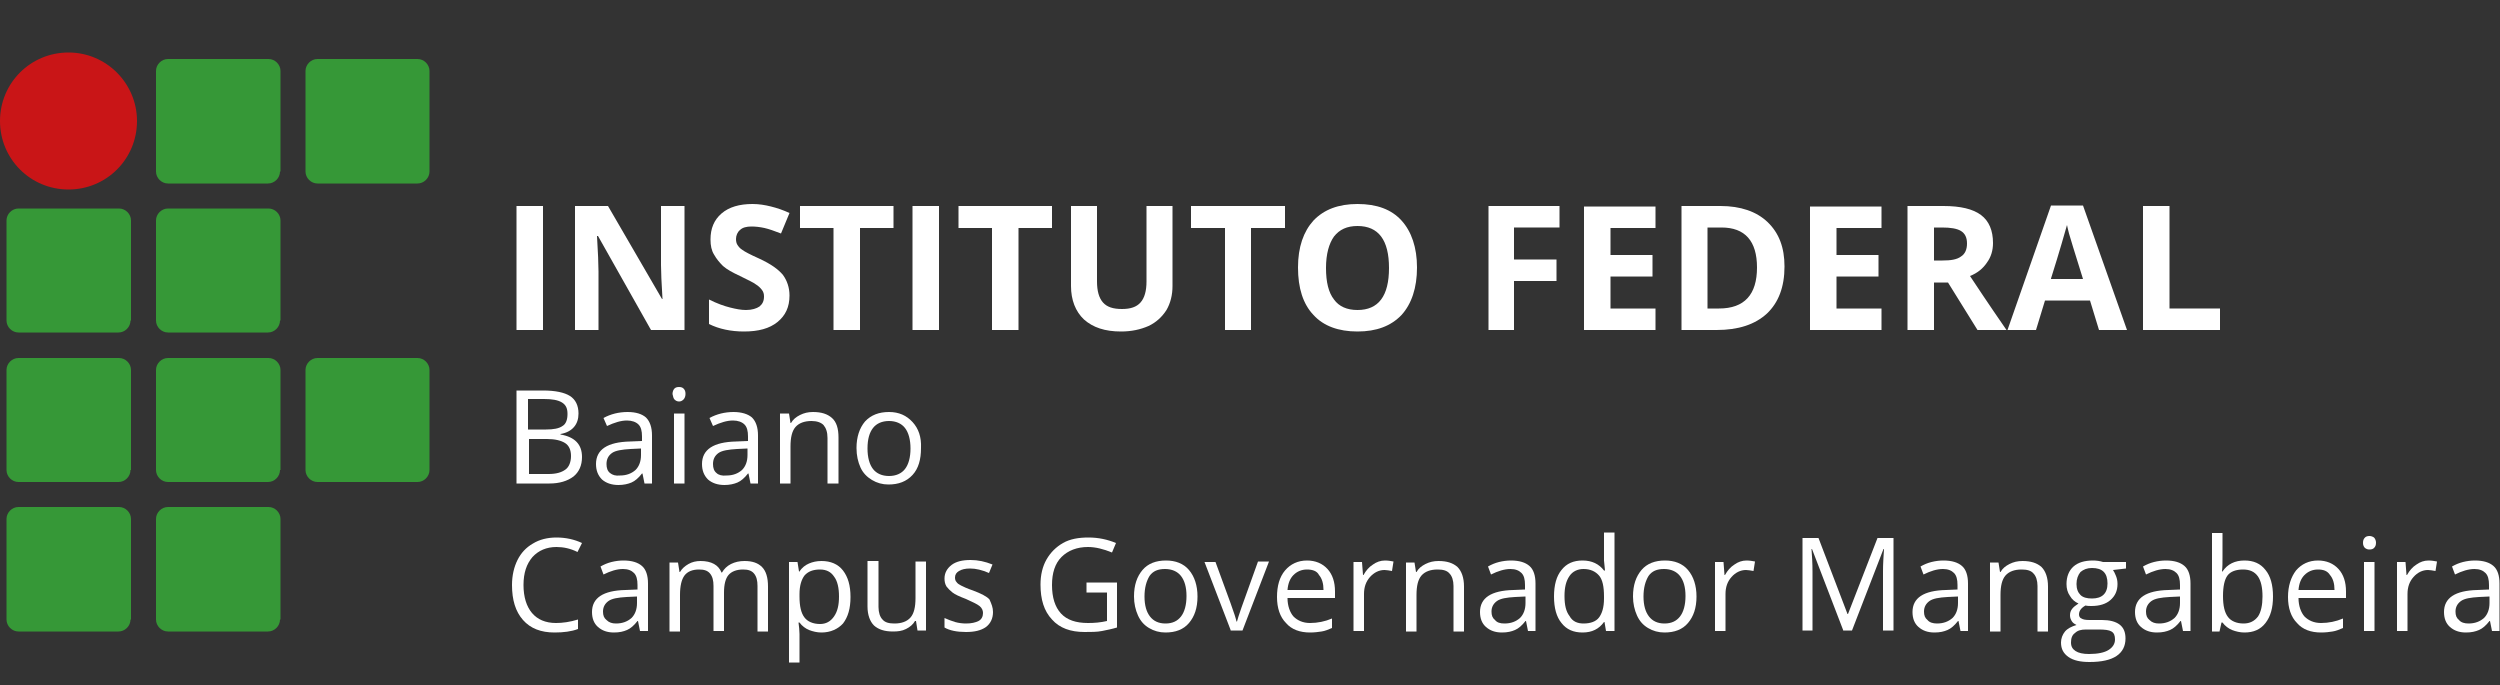 <?xml version="1.0" encoding="utf-8"?>
<!-- Generator: Adobe Illustrator 26.0.1, SVG Export Plug-In . SVG Version: 6.00 Build 0)  -->
<svg version="1.1" id="Camada_1" xmlns="http://www.w3.org/2000/svg" xmlns:xlink="http://www.w3.org/1999/xlink" x="0px" y="0px"
	 viewBox="0 0 500 137" style="enable-background:new 0 0 500 137;" xml:space="preserve">
<rect x="0" y="0" width="500" height="137" fill="#333333" stroke="none"/>
<style type="text/css">
	.st0{fill:#369837;}
	.st1{fill:#C91517;}
	.st2{fill:#FFFFFF;}
</style>
<g>
	<g>
		<g>
			<path class="st0" d="M85.9,94c0,1.3-1.1,2.4-2.4,2.4h-20c-1.3,0-2.4-1.1-2.4-2.4V74c0-1.3,1.1-2.4,2.4-2.4h20
				c1.3,0,2.4,1.1,2.4,2.4V94z"/>
			<path class="st0" d="M56,34.3c0,1.3-1.1,2.4-2.4,2.4H33.6c-1.3,0-2.4-1.1-2.4-2.4V14.2c0-1.3,1.1-2.4,2.4-2.4h20.1
				c1.3,0,2.4,1.1,2.4,2.4V34.3z"/>
			<path class="st0" d="M85.9,34.3c0,1.3-1.1,2.4-2.4,2.4h-20c-1.3,0-2.4-1.1-2.4-2.4V14.2c0-1.3,1.1-2.4,2.4-2.4h20
				c1.3,0,2.4,1.1,2.4,2.4V34.3z"/>
			<path class="st0" d="M26.1,64.1c0,1.3-1.1,2.4-2.4,2.4H3.7c-1.3,0-2.4-1.1-2.4-2.4V44.1c0-1.3,1.1-2.4,2.4-2.4h20.1
				c1.3,0,2.4,1.1,2.4,2.4V64.1z"/>
			<path class="st0" d="M56,64.1c0,1.3-1.1,2.4-2.4,2.4H33.6c-1.3,0-2.4-1.1-2.4-2.4V44.1c0-1.3,1.1-2.4,2.4-2.4h20.1
				c1.3,0,2.4,1.1,2.4,2.4V64.1z"/>
			<path class="st0" d="M26.1,94c0,1.3-1.1,2.4-2.4,2.4H3.7c-1.3,0-2.4-1.1-2.4-2.4V74c0-1.3,1.1-2.4,2.4-2.4h20.1
				c1.3,0,2.4,1.1,2.4,2.4V94z"/>
			<path class="st0" d="M56,94c0,1.3-1.1,2.4-2.4,2.4H33.6c-1.3,0-2.4-1.1-2.4-2.4V74c0-1.3,1.1-2.4,2.4-2.4h20.1
				c1.3,0,2.4,1.1,2.4,2.4V94z"/>
			<path class="st0" d="M26.1,123.9c0,1.3-1.1,2.4-2.4,2.4H3.7c-1.3,0-2.4-1.1-2.4-2.4v-20.1c0-1.3,1.1-2.4,2.4-2.4h20.1
				c1.3,0,2.4,1.1,2.4,2.4V123.9z"/>
			<path class="st0" d="M56,123.9c0,1.3-1.1,2.4-2.4,2.4H33.6c-1.3,0-2.4-1.1-2.4-2.4v-20.1c0-1.3,1.1-2.4,2.4-2.4h20.1
				c1.3,0,2.4,1.1,2.4,2.4V123.9z"/>
			<path class="st1" d="M27.4,24.2c0,7.6-6.1,13.7-13.7,13.7C6.1,37.9,0,31.8,0,24.2c0-7.6,6.1-13.7,13.7-13.7
				C21.3,10.5,27.4,16.7,27.4,24.2"/>
			<rect x="103.3" y="41.2" class="st2" width="5.3" height="24.8"/>
			<path class="st2" d="M136.9,41.2h-4.7V53c0,1.3,0.1,3.6,0.3,6.8h-0.1l-10.8-18.6h-6.6V66h4.7V54.3c0-1.4-0.1-3.8-0.3-7.1h0.2
				L130.2,66h6.7V41.2z"/>
			<path class="st2" d="M156.6,55c-0.9-1.1-2.4-2.2-4.8-3.3c-1.8-0.8-2.9-1.4-3.3-1.7c-0.5-0.3-0.8-0.7-1-1
				c-0.2-0.3-0.3-0.7-0.3-1.2c0-0.7,0.3-1.4,0.8-1.8c0.5-0.5,1.3-0.7,2.3-0.7c0.8,0,1.7,0.1,2.6,0.3c0.9,0.2,2,0.6,3.3,1.1l1.7-4.1
				c-1.3-0.6-2.5-1-3.7-1.3c-1.2-0.3-2.4-0.5-3.7-0.5c-2.6,0-4.7,0.6-6.2,1.9c-1.5,1.3-2.2,3-2.2,5.2c0,1.2,0.2,2.2,0.7,3
				c0.5,0.9,1.1,1.6,1.8,2.3c0.8,0.7,1.9,1.3,3.4,2c1.6,0.8,2.7,1.3,3.2,1.7c0.5,0.3,0.9,0.7,1.2,1.1c0.3,0.4,0.4,0.8,0.4,1.3
				c0,0.9-0.3,1.5-0.9,2c-0.6,0.4-1.5,0.7-2.7,0.7c-1,0-2-0.2-3.2-0.5c-1.2-0.3-2.6-0.8-4.2-1.6v4.9c2,1,4.4,1.5,7,1.5
				c2.9,0,5.1-0.6,6.7-1.9c1.6-1.3,2.4-3,2.4-5.3C157.9,57.5,157.4,56.1,156.6,55"/>
			<path class="st2" d="M203.7,45.6h6.7v-4.4h-18.7v4.4h6.7V66h5.3V45.6z M187.8,41.2h-5.3V66h5.3V41.2z M172,45.6h6.7v-4.4H160v4.4
				h6.7V66h5.3V45.6z"/>
			<path class="st2" d="M229.3,41.2v15.1c0,1.9-0.4,3.3-1.2,4.2c-0.8,0.9-2,1.3-3.7,1.3c-1.8,0-3-0.4-3.8-1.3
				c-0.8-0.9-1.2-2.3-1.2-4.2V41.2h-5.2v16c0,2.8,0.9,5.1,2.6,6.7c1.8,1.6,4.2,2.4,7.4,2.4c2.1,0,3.9-0.4,5.5-1.1
				c1.5-0.7,2.7-1.8,3.6-3.2c0.8-1.4,1.2-3,1.2-4.8v-16H229.3z"/>
			<polygon class="st2" points="250.2,45.6 257,45.6 257,41.2 238.2,41.2 238.2,45.6 245,45.6 245,66 250.2,66 			"/>
			<path class="st2" d="M266.8,47.3c1.1-1.4,2.6-2.1,4.7-2.1c4.2,0,6.3,2.8,6.3,8.4c0,5.6-2.1,8.4-6.3,8.4c-2.1,0-3.7-0.7-4.7-2.1
				c-1.1-1.4-1.6-3.5-1.6-6.3C265.2,50.8,265.8,48.7,266.8,47.3 M280.3,44.1c-2-2.2-4.9-3.3-8.8-3.3c-3.8,0-6.7,1.1-8.8,3.3
				c-2,2.2-3.1,5.3-3.1,9.4c0,4.1,1,7.3,3.1,9.5c2,2.2,5,3.3,8.8,3.3c3.8,0,6.7-1.1,8.8-3.3c2-2.2,3.1-5.4,3.1-9.5
				C283.4,49.5,282.3,46.3,280.3,44.1"/>
			<polygon class="st2" points="302.8,56.2 311.3,56.2 311.3,51.9 302.8,51.9 302.8,45.5 311.9,45.5 311.9,41.2 297.7,41.2 
				297.7,66 302.8,66 			"/>
			<path class="st2" d="M389.6,56.5l5.9,9.5h5.8c-1.1-1.6-3.6-5.2-7.3-10.8c1.5-0.6,2.6-1.5,3.4-2.7c0.8-1.1,1.2-2.4,1.2-3.9
				c0-2.5-0.8-4.4-2.4-5.6c-1.6-1.2-4.1-1.8-7.5-1.8h-7.2V66h5.3v-9.5H389.6z M386.8,45.5h1.6c1.7,0,3,0.2,3.8,0.7
				c0.8,0.5,1.2,1.3,1.2,2.5c0,1.2-0.4,2.1-1.2,2.6c-0.8,0.6-2,0.8-3.7,0.8h-1.7V45.5z M376.3,61.7h-9v-6.4h8.4V51h-8.4v-5.4h9v-4.3
				H362V66h14.3V61.7z M343.8,61.7h-2.3V45.5h2.8c4.7,0,7.1,2.7,7.1,8C351.4,58.9,348.9,61.7,343.8,61.7 M353.5,44.4
				c-2.2-2.1-5.4-3.2-9.4-3.2h-7.8V66h7c4.4,0,7.7-1.1,10.1-3.3c2.3-2.2,3.5-5.3,3.5-9.4C356.9,49.5,355.8,46.6,353.5,44.4
				 M331.1,61.7h-9v-6.4h8.4V51h-8.4v-5.4h9v-4.3h-14.3V66h14.3V61.7z"/>
			<path class="st2" d="M410.2,55.7c1.8-5.7,2.8-9.3,3.2-10.7c0.1,0.4,0.2,1,0.4,1.7c0.2,0.7,1.1,3.7,2.8,9.1H410.2z M425.4,66
				l-8.8-24.9h-6.4L401.5,66h5.7l1.8-5.9h9l1.8,5.9H425.4z"/>
			<polygon class="st2" points="444,66 444,61.7 433.9,61.7 433.9,41.2 428.6,41.2 428.6,66 			"/>
			<path class="st2" d="M174.6,85.6c0.7-0.9,1.8-1.4,3.2-1.4c1.4,0,2.5,0.5,3.2,1.4c0.7,0.9,1.1,2.3,1.1,4.1c0,1.8-0.4,3.2-1.1,4.1
				c-0.7,0.9-1.8,1.4-3.2,1.4c-1.4,0-2.5-0.5-3.2-1.4c-0.7-0.9-1.1-2.3-1.1-4.1C173.5,87.8,173.9,86.5,174.6,85.6 M182.5,84.4
				c-1.2-1.3-2.7-2-4.7-2c-2,0-3.6,0.6-4.8,1.9c-1.1,1.3-1.7,3.1-1.7,5.3c0,1.5,0.3,2.8,0.8,3.9c0.5,1.1,1.3,1.9,2.3,2.5
				c1,0.6,2.1,0.9,3.3,0.9c2,0,3.6-0.6,4.8-1.9c1.2-1.3,1.7-3.1,1.7-5.4C184.3,87.4,183.7,85.7,182.5,84.4 M167.7,96.7v-9.2
				c0-1.8-0.4-3.1-1.3-3.9c-0.9-0.8-2.1-1.2-3.8-1.2c-1,0-1.8,0.2-2.6,0.6c-0.8,0.4-1.4,0.9-1.8,1.6h-0.1l-0.3-1.9H156v14h2.1v-7.4
				c0-1.8,0.3-3.1,1-3.9c0.7-0.8,1.8-1.2,3.2-1.2c1.1,0,1.9,0.3,2.4,0.8c0.5,0.6,0.8,1.4,0.8,2.6v9.1H167.7z M143.3,94.6
				c-0.5-0.4-0.7-1-0.7-1.8c0-1,0.4-1.7,1.1-2.2c0.7-0.5,2-0.7,3.7-0.8l2.1-0.1v1.3c0,1.3-0.4,2.3-1.1,3c-0.8,0.7-1.8,1.1-3.1,1.1
				C144.4,95.2,143.7,95,143.3,94.6 M151.6,96.7v-9.6c0-1.6-0.4-2.8-1.2-3.6c-0.8-0.7-2.1-1.1-3.7-1.1c-0.8,0-1.7,0.1-2.5,0.3
				c-0.8,0.2-1.6,0.5-2.3,0.9l0.7,1.6c1.5-0.7,2.8-1.1,4-1.1c1,0,1.8,0.3,2.3,0.8c0.5,0.5,0.7,1.3,0.7,2.4v0.9l-2.4,0.1
				c-4.5,0.1-6.8,1.6-6.8,4.5c0,1.3,0.4,2.3,1.2,3.1c0.8,0.7,1.9,1.1,3.3,1.1c1,0,1.9-0.2,2.6-0.5c0.7-0.3,1.4-0.9,2.1-1.8h0.1
				l0.4,2H151.6z M134.9,79.9c0.2,0.2,0.5,0.4,0.9,0.4c0.3,0,0.6-0.1,0.9-0.4c0.2-0.2,0.4-0.6,0.4-1.1c0-0.5-0.1-0.8-0.4-1.1
				c-0.2-0.2-0.5-0.3-0.9-0.3c-0.4,0-0.7,0.1-0.9,0.3c-0.2,0.2-0.4,0.6-0.4,1.1C134.6,79.3,134.7,79.7,134.9,79.9 M136.9,82.7h-2.1
				v14h2.1V82.7z M122,94.6c-0.5-0.4-0.7-1-0.7-1.8c0-1,0.4-1.7,1.1-2.2c0.7-0.5,2-0.7,3.7-0.8l2.1-0.1v1.3c0,1.3-0.4,2.3-1.1,3
				c-0.8,0.7-1.8,1.1-3.1,1.1C123.1,95.2,122.5,95,122,94.6 M130.4,96.7v-9.6c0-1.6-0.4-2.8-1.2-3.6c-0.8-0.7-2-1.1-3.7-1.1
				c-0.8,0-1.7,0.1-2.5,0.3c-0.8,0.2-1.6,0.5-2.3,0.9l0.7,1.6c1.5-0.7,2.8-1.1,4-1.1c1,0,1.8,0.3,2.3,0.8c0.5,0.5,0.7,1.3,0.7,2.4
				v0.9l-2.4,0.1c-4.5,0.1-6.8,1.6-6.8,4.5c0,1.3,0.4,2.3,1.2,3.1c0.8,0.7,1.9,1.1,3.3,1.1c1,0,1.9-0.2,2.6-0.5
				c0.7-0.3,1.4-0.9,2.1-1.8h0.1l0.4,2H130.4z M109.4,87.8c1.6,0,2.8,0.3,3.6,0.8c0.8,0.5,1.2,1.4,1.2,2.6c0,1.2-0.4,2.2-1.1,2.7
				c-0.8,0.6-1.9,0.9-3.4,0.9h-3.9v-7H109.4z M105.6,79.8h3.2c1.6,0,2.8,0.2,3.6,0.7c0.8,0.5,1.1,1.2,1.1,2.3c0,1.1-0.3,2-1,2.4
				c-0.7,0.5-1.8,0.7-3.3,0.7h-3.6V79.8z M103.4,96.7h6.5c2,0,3.6-0.5,4.8-1.4c1.1-0.9,1.7-2.2,1.7-3.9c0-2.5-1.4-4-4.3-4.5v-0.1
				c1.2-0.2,2.1-0.7,2.7-1.4c0.6-0.7,0.9-1.6,0.9-2.7c0-1.6-0.6-2.8-1.7-3.5c-1.1-0.7-2.9-1.1-5.4-1.1h-5.3V96.7z"/>
			<path class="st2" d="M111.3,109.4c-2,0-3.6,0.7-4.8,2c-1.2,1.4-1.8,3.2-1.8,5.6c0,2.4,0.6,4.3,1.7,5.6c1.1,1.3,2.7,2,4.8,2
				c1.3,0,2.8-0.2,4.4-0.7v1.9c-1.3,0.5-2.9,0.7-4.7,0.7c-2.7,0-4.8-0.8-6.3-2.5c-1.5-1.7-2.2-4-2.2-7c0-1.9,0.4-3.6,1.1-5
				c0.7-1.4,1.7-2.5,3.1-3.3c1.3-0.8,2.9-1.2,4.7-1.2c1.9,0,3.6,0.4,5.1,1.1l-0.9,1.8C114.1,109.7,112.7,109.4,111.3,109.4"/>
			<path class="st2" d="M128,126.2l-0.4-2h-0.1c-0.7,0.9-1.4,1.5-2.1,1.8c-0.7,0.3-1.5,0.5-2.6,0.5c-1.4,0-2.4-0.4-3.2-1.1
				c-0.8-0.7-1.2-1.7-1.2-3c0-2.8,2.2-4.3,6.7-4.4l2.4-0.1v-0.9c0-1.1-0.2-1.9-0.7-2.4c-0.5-0.5-1.2-0.8-2.2-0.8
				c-1.2,0-2.5,0.4-3.9,1.1l-0.6-1.6c0.7-0.4,1.4-0.7,2.2-0.9c0.8-0.2,1.6-0.3,2.4-0.3c1.7,0,2.9,0.4,3.7,1.1
				c0.8,0.7,1.2,1.9,1.2,3.5v9.5H128z M123.2,124.7c1.3,0,2.3-0.4,3.1-1.1c0.7-0.7,1.1-1.7,1.1-3v-1.3l-2.1,0.1
				c-1.7,0.1-2.9,0.3-3.6,0.8c-0.7,0.5-1.1,1.2-1.1,2.1c0,0.8,0.2,1.3,0.7,1.7C121.8,124.5,122.4,124.7,123.2,124.7"/>
			<path class="st2" d="M151.5,126.2v-9c0-1.1-0.2-1.9-0.7-2.5c-0.5-0.6-1.2-0.8-2.2-0.8c-1.3,0-2.3,0.4-2.9,1.1
				c-0.6,0.7-0.9,1.9-0.9,3.5v7.7h-2.1v-9c0-1.1-0.2-1.9-0.7-2.5c-0.5-0.6-1.2-0.8-2.2-0.8c-1.3,0-2.3,0.4-2.9,1.2
				c-0.6,0.8-0.9,2.1-0.9,3.9v7.3h-2.1v-13.8h1.7l0.3,1.9h0.1c0.4-0.7,1-1.2,1.7-1.6c0.7-0.4,1.5-0.6,2.4-0.6c2.2,0,3.6,0.8,4.2,2.3
				h0.1c0.4-0.7,1-1.3,1.8-1.7c0.8-0.4,1.7-0.6,2.7-0.6c1.6,0,2.7,0.4,3.5,1.2c0.8,0.8,1.2,2.1,1.2,3.9v9H151.5z"/>
			<path class="st2" d="M164.3,126.5c-0.9,0-1.7-0.2-2.5-0.5c-0.7-0.3-1.4-0.8-1.9-1.5h-0.2c0.1,0.8,0.2,1.6,0.2,2.3v5.7h-2.1v-20.1
				h1.7l0.3,1.9h0.1c0.5-0.8,1.2-1.3,1.9-1.6c0.7-0.3,1.5-0.5,2.5-0.5c1.8,0,3.3,0.6,4.3,1.9c1,1.3,1.5,3,1.5,5.3
				c0,2.3-0.5,4-1.5,5.3C167.6,125.8,166.1,126.5,164.3,126.5 M164,113.9c-1.4,0-2.4,0.4-3.1,1.2c-0.6,0.8-1,2-1,3.7v0.5
				c0,1.9,0.3,3.3,1,4.2c0.6,0.8,1.7,1.3,3.1,1.3c1.2,0,2.1-0.5,2.8-1.5c0.7-1,1-2.3,1-4c0-1.7-0.3-3.1-1-4
				C166.2,114.4,165.3,113.9,164,113.9"/>
			<path class="st2" d="M175.7,112.4v9c0,1.1,0.3,2,0.8,2.5c0.5,0.6,1.3,0.8,2.4,0.8c1.4,0,2.5-0.4,3.2-1.2c0.7-0.8,1-2.1,1-3.9
				v-7.3h2.1v13.8h-1.7l-0.3-1.9H183c-0.4,0.7-1,1.2-1.8,1.6c-0.8,0.4-1.6,0.5-2.6,0.5c-1.7,0-2.9-0.4-3.8-1.2
				c-0.8-0.8-1.3-2.1-1.3-3.8v-9.1H175.7z"/>
			<path class="st2" d="M198.6,122.4c0,1.3-0.5,2.3-1.4,3c-1,0.7-2.3,1-4,1c-1.8,0-3.3-0.3-4.3-0.9v-1.9c0.7,0.3,1.4,0.6,2.1,0.8
				s1.5,0.3,2.2,0.3c1.1,0,1.9-0.2,2.5-0.5c0.6-0.3,0.9-0.9,0.9-1.6c0-0.5-0.2-1-0.7-1.4c-0.5-0.4-1.4-0.8-2.7-1.4
				c-1.3-0.5-2.2-0.9-2.7-1.3c-0.5-0.4-0.9-0.8-1.2-1.2c-0.3-0.5-0.4-1-0.4-1.6c0-1.1,0.5-2,1.4-2.7c0.9-0.7,2.2-1,3.8-1
				c1.5,0,2.9,0.3,4.4,0.9l-0.7,1.7c-1.4-0.6-2.6-0.9-3.8-0.9c-1,0-1.7,0.2-2.2,0.5c-0.5,0.3-0.8,0.7-0.8,1.3c0,0.4,0.1,0.7,0.3,0.9
				c0.2,0.3,0.5,0.5,0.9,0.7c0.4,0.2,1.2,0.6,2.4,1c1.6,0.6,2.8,1.2,3.3,1.8C198.3,120.8,198.6,121.5,198.6,122.4"/>
			<path class="st2" d="M217.1,116.5h6.3v9c-1,0.3-2,0.5-3,0.7c-1,0.2-2.2,0.2-3.5,0.2c-2.8,0-5-0.8-6.5-2.5c-1.6-1.7-2.3-4-2.3-7
				c0-1.9,0.4-3.6,1.2-5c0.8-1.4,1.9-2.5,3.3-3.3c1.4-0.8,3.1-1.1,5.1-1.1c2,0,3.8,0.4,5.5,1.1l-0.8,1.9c-1.7-0.7-3.3-1.1-4.8-1.1
				c-2.2,0-4,0.7-5.3,2c-1.3,1.3-1.9,3.2-1.9,5.6c0,2.5,0.6,4.4,1.8,5.7c1.2,1.3,3,1.9,5.4,1.9c1.3,0,2.5-0.1,3.8-0.4v-5.7h-4.1
				V116.5z"/>
			<path class="st2" d="M239.5,119.3c0,2.3-0.6,4-1.7,5.3c-1.1,1.3-2.7,1.9-4.7,1.9c-1.2,0-2.3-0.3-3.3-0.9c-1-0.6-1.7-1.4-2.2-2.5
				c-0.5-1.1-0.8-2.4-0.8-3.8c0-2.3,0.6-4,1.7-5.3c1.1-1.3,2.7-1.9,4.7-1.9c1.9,0,3.5,0.6,4.6,1.9
				C238.9,115.3,239.5,117.1,239.5,119.3 M228.9,119.3c0,1.8,0.4,3.1,1.1,4c0.7,0.9,1.7,1.4,3.1,1.4c1.4,0,2.4-0.5,3.1-1.4
				c0.7-0.9,1.1-2.3,1.1-4.1c0-1.8-0.4-3.1-1.1-4c-0.7-0.9-1.8-1.4-3.2-1.4c-1.4,0-2.4,0.4-3.1,1.4
				C229.3,116.2,228.9,117.5,228.9,119.3"/>
			<path class="st2" d="M246.2,126.2l-5.3-13.8h2.2l3,8.2c0.7,1.9,1.1,3.2,1.2,3.7h0.1c0.1-0.4,0.4-1.4,0.9-2.8
				c0.5-1.4,1.6-4.5,3.3-9.2h2.2l-5.3,13.8H246.2z"/>
			<path class="st2" d="M262,126.5c-2,0-3.7-0.6-4.8-1.9c-1.2-1.2-1.8-3-1.8-5.2c0-2.2,0.5-4,1.6-5.3c1.1-1.3,2.6-2,4.4-2
				c1.7,0,3.1,0.6,4.1,1.7c1,1.1,1.5,2.6,1.5,4.5v1.3h-9.5c0,1.6,0.5,2.9,1.2,3.7c0.8,0.8,1.9,1.3,3.3,1.3c1.5,0,3-0.3,4.4-0.9v1.9
				c-0.7,0.3-1.4,0.6-2.1,0.7S262.9,126.5,262,126.5 M261.4,113.9c-1.1,0-2,0.4-2.7,1.1c-0.7,0.7-1.1,1.7-1.2,3h7.2
				c0-1.3-0.3-2.3-0.9-3C263.4,114.2,262.5,113.9,261.4,113.9"/>
			<path class="st2" d="M277,112.1c0.6,0,1.2,0.1,1.7,0.2l-0.3,1.9c-0.6-0.1-1.1-0.2-1.5-0.2c-1.1,0-2.1,0.5-2.9,1.4
				c-0.8,0.9-1.2,2-1.2,3.4v7.4h-2.1v-13.8h1.7l0.2,2.6h0.1c0.5-0.9,1.1-1.6,1.9-2.1C275.3,112.4,276.1,112.1,277,112.1"/>
			<path class="st2" d="M290.7,126.2v-9c0-1.1-0.3-2-0.8-2.5c-0.5-0.6-1.3-0.8-2.4-0.8c-1.4,0-2.5,0.4-3.2,1.2c-0.7,0.8-1,2.1-1,3.9
				v7.3h-2.1v-13.8h1.7l0.3,1.9h0.1c0.4-0.7,1-1.2,1.8-1.6c0.8-0.4,1.6-0.6,2.6-0.6c1.7,0,2.9,0.4,3.8,1.2c0.8,0.8,1.3,2.1,1.3,3.9
				v9H290.7z"/>
			<path class="st2" d="M305.6,126.2l-0.4-2h-0.1c-0.7,0.9-1.4,1.5-2.1,1.8c-0.7,0.3-1.5,0.5-2.6,0.5c-1.4,0-2.4-0.4-3.2-1.1
				c-0.8-0.7-1.2-1.7-1.2-3c0-2.8,2.2-4.3,6.7-4.4l2.3-0.1v-0.9c0-1.1-0.2-1.9-0.7-2.4c-0.5-0.5-1.2-0.8-2.2-0.8
				c-1.2,0-2.5,0.4-3.9,1.1l-0.6-1.6c0.7-0.4,1.4-0.7,2.2-0.9c0.8-0.2,1.6-0.3,2.4-0.3c1.7,0,2.9,0.4,3.7,1.1
				c0.8,0.7,1.2,1.9,1.2,3.5v9.5H305.6z M300.9,124.7c1.3,0,2.3-0.4,3.1-1.1c0.7-0.7,1.1-1.7,1.1-3v-1.3l-2.1,0.1
				c-1.7,0.1-2.9,0.3-3.6,0.8c-0.7,0.5-1.1,1.2-1.1,2.1c0,0.8,0.2,1.3,0.7,1.7C299.4,124.5,300,124.7,300.9,124.7"/>
			<path class="st2" d="M320.9,124.4h-0.1c-1,1.4-2.4,2.1-4.3,2.1c-1.8,0-3.2-0.6-4.2-1.9c-1-1.2-1.5-3-1.5-5.3
				c0-2.3,0.5-4.1,1.5-5.3c1-1.3,2.4-1.9,4.2-1.9c1.9,0,3.3,0.7,4.3,2h0.2l-0.1-1l-0.1-1v-5.6h2.1v19.7h-1.7L320.9,124.4z
				 M316.7,124.7c1.4,0,2.5-0.4,3.1-1.2c0.6-0.8,1-2,1-3.8v-0.4c0-2-0.3-3.4-1-4.2c-0.7-0.8-1.7-1.3-3.1-1.3c-1.2,0-2.2,0.5-2.8,1.4
				c-0.7,1-1,2.3-1,4c0,1.8,0.3,3.1,1,4C314.5,124.3,315.5,124.7,316.7,124.7"/>
			<path class="st2" d="M339.3,119.3c0,2.3-0.6,4-1.7,5.3c-1.1,1.3-2.7,1.9-4.7,1.9c-1.2,0-2.3-0.3-3.3-0.9c-1-0.6-1.7-1.4-2.2-2.5
				c-0.5-1.1-0.8-2.4-0.8-3.8c0-2.3,0.6-4,1.7-5.3c1.1-1.3,2.7-1.9,4.7-1.9c1.9,0,3.5,0.6,4.6,1.9
				C338.7,115.3,339.3,117.1,339.3,119.3 M328.7,119.3c0,1.8,0.4,3.1,1.1,4c0.7,0.9,1.7,1.4,3.1,1.4c1.4,0,2.4-0.5,3.1-1.4
				c0.7-0.9,1.1-2.3,1.1-4.1c0-1.8-0.4-3.1-1.1-4c-0.7-0.9-1.8-1.4-3.2-1.4c-1.4,0-2.4,0.4-3.1,1.4
				C329.1,116.2,328.7,117.5,328.7,119.3"/>
			<path class="st2" d="M349.3,112.1c0.6,0,1.2,0.1,1.7,0.2l-0.3,1.9c-0.6-0.1-1.1-0.2-1.5-0.2c-1.1,0-2.1,0.5-2.9,1.4
				c-0.8,0.9-1.2,2-1.2,3.4v7.4H343v-13.8h1.7l0.2,2.6h0.1c0.5-0.9,1.1-1.6,1.9-2.1C347.6,112.4,348.4,112.1,349.3,112.1"/>
			<path class="st2" d="M368.7,126.2l-6.3-16.4h-0.1c0.1,1.3,0.2,2.8,0.2,4.6v11.7h-2v-18.5h3.2l5.8,15.2h0.1l5.9-15.2h3.2v18.5
				h-2.1v-11.9c0-1.4,0.1-2.8,0.2-4.4h-0.1l-6.3,16.3H368.7z"/>
			<path class="st2" d="M392.1,126.2l-0.4-2h-0.1c-0.7,0.9-1.4,1.5-2.1,1.8c-0.7,0.3-1.5,0.5-2.6,0.5c-1.4,0-2.4-0.4-3.2-1.1
				c-0.8-0.7-1.2-1.7-1.2-3c0-2.8,2.2-4.3,6.7-4.4l2.3-0.1v-0.9c0-1.1-0.2-1.9-0.7-2.4c-0.5-0.5-1.2-0.8-2.2-0.8
				c-1.2,0-2.5,0.4-3.9,1.1l-0.6-1.6c0.7-0.4,1.4-0.7,2.2-0.9c0.8-0.2,1.6-0.3,2.4-0.3c1.7,0,2.9,0.4,3.7,1.1
				c0.8,0.7,1.2,1.9,1.2,3.5v9.5H392.1z M387.4,124.7c1.3,0,2.3-0.4,3.1-1.1c0.7-0.7,1.1-1.7,1.1-3v-1.3l-2.1,0.1
				c-1.7,0.1-2.9,0.3-3.6,0.8c-0.7,0.5-1.1,1.2-1.1,2.1c0,0.8,0.2,1.3,0.7,1.7C385.9,124.5,386.6,124.7,387.4,124.7"/>
			<path class="st2" d="M407.5,126.2v-9c0-1.1-0.3-2-0.8-2.5c-0.5-0.6-1.3-0.8-2.4-0.8c-1.4,0-2.5,0.4-3.2,1.2c-0.7,0.8-1,2.1-1,3.9
				v7.3H398v-13.8h1.7l0.3,1.9h0.1c0.4-0.7,1-1.2,1.8-1.6c0.8-0.4,1.6-0.6,2.6-0.6c1.7,0,2.9,0.4,3.8,1.2c0.8,0.8,1.3,2.1,1.3,3.9v9
				H407.5z"/>
			<path class="st2" d="M425.2,112.4v1.3l-2.6,0.3c0.2,0.3,0.4,0.7,0.6,1.2c0.2,0.5,0.3,1,0.3,1.6c0,1.4-0.5,2.4-1.4,3.2
				c-0.9,0.8-2.2,1.2-3.8,1.2c-0.4,0-0.8,0-1.2-0.1c-0.9,0.5-1.3,1.1-1.3,1.8c0,0.4,0.2,0.7,0.5,0.8c0.3,0.2,0.8,0.3,1.6,0.3h2.5
				c1.5,0,2.7,0.3,3.5,0.9c0.8,0.6,1.2,1.5,1.2,2.8c0,1.5-0.6,2.7-1.8,3.5c-1.2,0.8-3,1.2-5.4,1.2c-1.8,0-3.2-0.3-4.2-1
				c-1-0.7-1.5-1.6-1.5-2.9c0-0.8,0.3-1.6,0.8-2.2c0.5-0.6,1.3-1,2.3-1.3c-0.4-0.2-0.7-0.4-0.9-0.7c-0.2-0.3-0.4-0.7-0.4-1.2
				c0-0.5,0.1-0.9,0.4-1.3c0.3-0.4,0.7-0.7,1.3-1.1c-0.7-0.3-1.3-0.8-1.7-1.5c-0.5-0.7-0.7-1.5-0.7-2.4c0-1.5,0.5-2.7,1.4-3.5
				c0.9-0.8,2.2-1.2,3.9-1.2c0.7,0,1.4,0.1,2,0.3H425.2z M414.2,128.5c0,0.8,0.3,1.3,0.9,1.7c0.6,0.4,1.5,0.6,2.7,0.6
				c1.8,0,3.1-0.3,3.9-0.8s1.3-1.2,1.3-2.1c0-0.8-0.2-1.3-0.7-1.6c-0.5-0.3-1.3-0.4-2.6-0.4h-2.5c-1,0-1.7,0.2-2.2,0.7
				C414.4,127,414.2,127.7,414.2,128.5 M415.3,116.8c0,1,0.3,1.7,0.8,2.2c0.5,0.5,1.3,0.7,2.3,0.7c2,0,3.1-1,3.1-3
				c0-2.1-1-3.1-3.1-3.1c-1,0-1.7,0.3-2.3,0.8C415.6,115,415.3,115.8,415.3,116.8"/>
			<path class="st2" d="M436.6,126.2l-0.4-2h-0.1c-0.7,0.9-1.4,1.5-2.1,1.8c-0.7,0.3-1.5,0.5-2.6,0.5c-1.4,0-2.4-0.4-3.2-1.1
				c-0.8-0.7-1.2-1.7-1.2-3c0-2.8,2.2-4.3,6.7-4.4l2.3-0.1v-0.9c0-1.1-0.2-1.9-0.7-2.4c-0.5-0.5-1.2-0.8-2.2-0.8
				c-1.2,0-2.5,0.4-3.9,1.1l-0.6-1.6c0.7-0.4,1.4-0.7,2.2-0.9c0.8-0.2,1.6-0.3,2.4-0.3c1.7,0,2.9,0.4,3.7,1.1
				c0.8,0.7,1.2,1.9,1.2,3.5v9.5H436.6z M431.8,124.7c1.3,0,2.3-0.4,3.1-1.1c0.7-0.7,1.1-1.7,1.1-3v-1.3l-2.1,0.1
				c-1.7,0.1-2.9,0.3-3.6,0.8c-0.7,0.5-1.1,1.2-1.1,2.1c0,0.8,0.2,1.3,0.7,1.7C430.4,124.5,431,124.7,431.8,124.7"/>
			<path class="st2" d="M448.9,112.1c1.8,0,3.2,0.6,4.2,1.9c1,1.2,1.5,3,1.5,5.3c0,2.3-0.5,4-1.5,5.3c-1,1.3-2.4,1.9-4.2,1.9
				c-0.9,0-1.7-0.2-2.5-0.5c-0.7-0.3-1.4-0.8-1.9-1.5h-0.2l-0.4,1.8h-1.5v-19.7h2.1v4.8c0,1.1,0,2-0.1,2.9h0.1
				C445.5,112.8,447,112.1,448.9,112.1 M448.6,113.9c-1.4,0-2.5,0.4-3.1,1.2c-0.6,0.8-0.9,2.2-0.9,4.1c0,1.9,0.3,3.3,1,4.2
				c0.6,0.8,1.7,1.3,3.1,1.3c1.3,0,2.2-0.5,2.9-1.4c0.6-0.9,0.9-2.3,0.9-4c0-1.8-0.3-3.1-0.9-4C450.9,114.3,449.9,113.9,448.6,113.9
				"/>
			<path class="st2" d="M464.2,126.5c-2,0-3.7-0.6-4.8-1.9c-1.2-1.2-1.8-3-1.8-5.2c0-2.2,0.6-4,1.6-5.3c1.1-1.3,2.6-2,4.4-2
				c1.7,0,3.1,0.6,4.1,1.7c1,1.1,1.5,2.6,1.5,4.5v1.3h-9.5c0,1.6,0.5,2.9,1.2,3.7c0.8,0.8,1.9,1.3,3.3,1.3c1.5,0,3-0.3,4.4-0.9v1.9
				c-0.7,0.3-1.4,0.6-2.1,0.7C465.9,126.4,465.1,126.5,464.2,126.5 M463.6,113.9c-1.1,0-2,0.4-2.7,1.1c-0.7,0.7-1.1,1.7-1.2,3h7.2
				c0-1.3-0.3-2.3-0.9-3C465.5,114.2,464.7,113.9,463.6,113.9"/>
			<path class="st2" d="M472.6,108.6c0-0.5,0.1-0.8,0.4-1.1c0.2-0.2,0.5-0.3,0.9-0.3c0.3,0,0.6,0.1,0.9,0.3c0.2,0.2,0.4,0.6,0.4,1
				c0,0.5-0.1,0.8-0.4,1.1c-0.2,0.2-0.5,0.3-0.9,0.3c-0.4,0-0.6-0.1-0.9-0.3C472.8,109.4,472.6,109.1,472.6,108.6 M474.9,126.2h-2.1
				v-13.8h2.1V126.2z"/>
			<path class="st2" d="M485.7,112.1c0.6,0,1.2,0.1,1.7,0.2l-0.3,1.9c-0.6-0.1-1.1-0.2-1.5-0.2c-1.1,0-2.1,0.5-2.9,1.4
				c-0.8,0.9-1.2,2-1.2,3.4v7.4h-2.1v-13.8h1.7l0.2,2.6h0.1c0.5-0.9,1.1-1.6,1.9-2.1C484,112.4,484.8,112.1,485.7,112.1"/>
			<path class="st2" d="M498.4,126.2l-0.4-2h-0.1c-0.7,0.9-1.4,1.5-2.1,1.8c-0.7,0.3-1.5,0.5-2.6,0.5c-1.4,0-2.4-0.4-3.2-1.1
				c-0.8-0.7-1.2-1.7-1.2-3c0-2.8,2.2-4.3,6.7-4.4l2.3-0.1v-0.9c0-1.1-0.2-1.9-0.7-2.4c-0.5-0.5-1.2-0.8-2.2-0.8
				c-1.2,0-2.5,0.4-3.9,1.1l-0.6-1.6c0.7-0.4,1.4-0.7,2.2-0.9c0.8-0.2,1.6-0.3,2.4-0.3c1.7,0,2.9,0.4,3.7,1.1
				c0.8,0.7,1.2,1.9,1.2,3.5v9.5H498.4z M493.7,124.7c1.3,0,2.3-0.4,3.1-1.1c0.7-0.7,1.1-1.7,1.1-3v-1.3l-2.1,0.1
				c-1.7,0.1-2.9,0.3-3.6,0.8c-0.7,0.5-1.1,1.2-1.1,2.1c0,0.8,0.2,1.3,0.7,1.7C492.2,124.5,492.9,124.7,493.7,124.7"/>
		</g>
	</g>
</g>
</svg>
